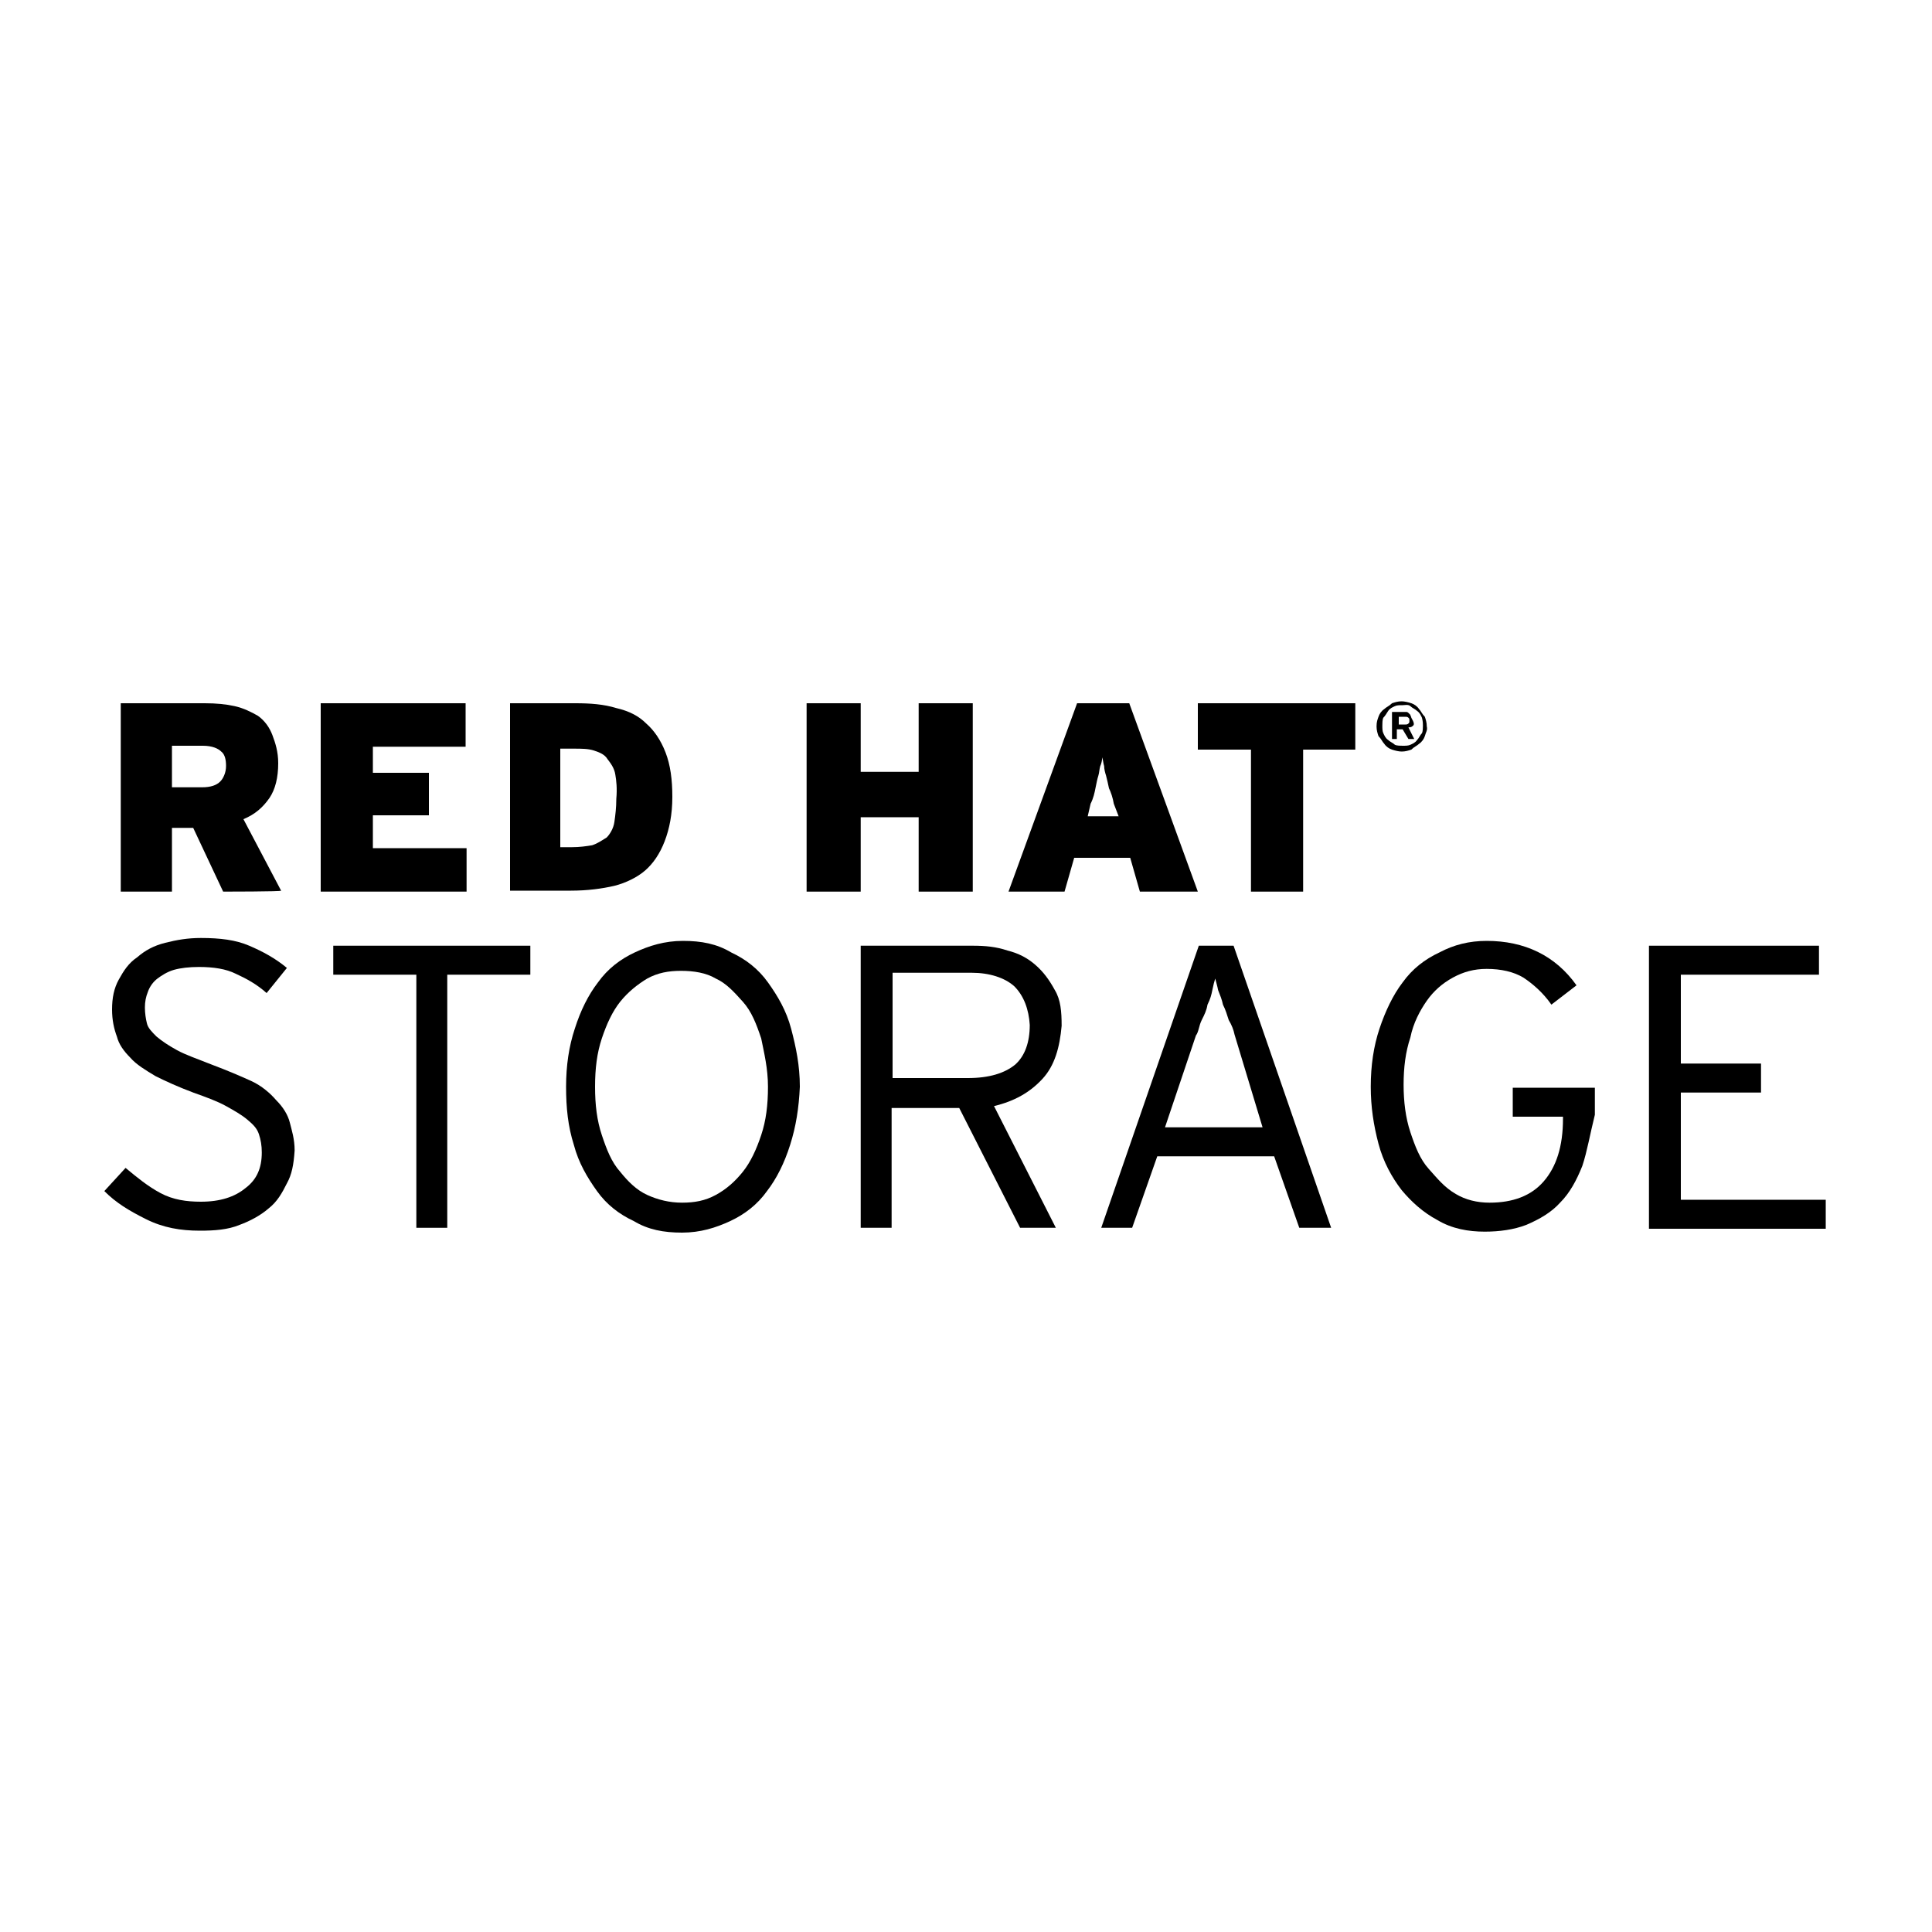 <?xml version="1.0" encoding="utf-8"?>
<!-- Generator: Adobe Illustrator 19.2.0, SVG Export Plug-In . SVG Version: 6.00 Build 0)  -->
<svg version="1.1" id="logo" xmlns="http://www.w3.org/2000/svg" xmlns:xlink="http://www.w3.org/1999/xlink" x="0px" y="0px"
	 viewBox="0 0 200 200" style="enable-background:new 0 0 200 200;" xml:space="preserve">
<g>
	<path d="M23.1,92.3L20,85.7h-2.2v6.6h-5.3V72.8h8.7c1.2,0,2.2,0.1,3.1,0.3c0.9,0.2,1.7,0.6,2.4,1c0.7,0.5,1.2,1.2,1.5,2
		c0.3,0.8,0.6,1.7,0.6,2.9c0,1.5-0.3,2.7-0.9,3.6c-0.7,1-1.5,1.7-2.7,2.2l3.9,7.4C29.2,92.3,23.1,92.3,23.1,92.3z M22.9,77.8
		c-0.3-0.3-0.9-0.6-1.9-0.6h-3.2v4.3h3.1c0.9,0,1.5-0.2,1.9-0.6c0.3-0.3,0.6-0.9,0.6-1.6C23.4,78.7,23.3,78.1,22.9,77.8z"/>
	<path d="M33.2,92.3V72.8h15v4.5h-9.6V80h5.8v4.4h-5.8v3.4h9.7v4.5C48.3,92.3,33.2,92.3,33.2,92.3z"/>
	<path d="M68.8,87.1c-0.5,1.3-1.2,2.3-2,3c-0.8,0.7-2,1.3-3.2,1.6c-1.3,0.3-2.8,0.5-4.5,0.5h-6.3V72.8h6.8c1.5,0,2.9,0.1,4.2,0.5
		c1.3,0.3,2.3,0.8,3.1,1.6c0.8,0.7,1.5,1.7,2,3c0.5,1.3,0.7,2.8,0.7,4.6S69.3,85.8,68.8,87.1z M63.7,80.2c-0.1-0.7-0.5-1.2-0.8-1.6
		c-0.3-0.5-0.8-0.7-1.4-0.9c-0.6-0.2-1.3-0.2-2.1-0.2H58v10.2h1.2c0.8,0,1.5-0.1,2.1-0.2c0.6-0.2,1-0.5,1.5-0.8
		c0.3-0.3,0.7-0.9,0.8-1.6s0.2-1.5,0.2-2.4C63.9,81.6,63.8,80.8,63.7,80.2z"/>
	<path d="M95.1,92.3v-7.7h-6v7.7h-5.6V72.8h5.6v7.1h6v-7.1h5.6v19.5H95.1z"/>
	<path d="M118,92.3l-1-3.5h-5.8l-1,3.5h-5.8l7.1-19.5h5.4l7.1,19.5H118z M115.3,83.2c-0.1-0.6-0.3-1.2-0.5-1.6
		c-0.1-0.5-0.2-0.9-0.3-1.3c-0.1-0.3-0.2-0.7-0.2-1c-0.1-0.3-0.1-0.6-0.2-0.9c0,0.3-0.1,0.7-0.2,0.9c-0.1,0.3-0.1,0.7-0.2,1
		c-0.1,0.3-0.2,0.8-0.3,1.3c-0.1,0.5-0.2,1-0.5,1.6l-0.3,1.3h3.2L115.3,83.2z"/>
	<path d="M134.9,77.6v14.7h-5.4V77.6H124v-4.8h16.3v4.8H134.9z"/>
	<path d="M147.5,76.2c-0.1,0.3-0.3,0.6-0.6,0.8c-0.2,0.2-0.5,0.3-0.8,0.6c-0.3,0.1-0.6,0.2-1,0.2c-0.3,0-0.7-0.1-1-0.2
		s-0.6-0.3-0.8-0.6c-0.2-0.2-0.3-0.5-0.6-0.8c-0.1-0.3-0.2-0.6-0.2-1c0-0.5,0.1-0.7,0.2-1c0.1-0.3,0.3-0.6,0.6-0.8
		c0.2-0.2,0.5-0.3,0.8-0.6c0.3-0.1,0.6-0.2,1-0.2c0.3,0,0.7,0.1,1,0.2c0.3,0.1,0.6,0.3,0.8,0.6c0.2,0.2,0.3,0.5,0.6,0.8
		c0.1,0.3,0.2,0.6,0.2,1C147.8,75.6,147.6,75.8,147.5,76.2z M147.2,74.3c-0.1-0.2-0.2-0.5-0.5-0.7c-0.2-0.2-0.5-0.3-0.7-0.5
		s-0.6-0.1-0.8-0.1c-0.3,0-0.6,0-0.8,0.1c-0.2,0.1-0.5,0.2-0.7,0.5s-0.3,0.5-0.5,0.7c-0.1,0.2-0.1,0.6-0.1,0.8c0,0.3,0,0.6,0.1,0.8
		s0.2,0.5,0.5,0.7c0.2,0.2,0.5,0.3,0.7,0.5c0.2,0.1,0.6,0.1,0.8,0.1c0.3,0,0.6,0,0.8-0.1c0.2-0.1,0.5-0.2,0.7-0.5
		c0.2-0.2,0.3-0.5,0.5-0.7c0.1-0.2,0.1-0.6,0.1-0.8C147.3,74.9,147.3,74.7,147.2,74.3z M146.3,75.1c-0.1,0.1-0.2,0.2-0.5,0.2
		l0.6,1.2h-0.6l-0.6-1h-0.6v1h-0.5v-2.8h1.2c0.1,0,0.2,0,0.3,0s0.2,0.1,0.2,0.1s0.1,0.1,0.2,0.2c0,0.1,0.1,0.2,0.1,0.3
		C146.4,74.8,146.4,75,146.3,75.1z M145.8,74.3c-0.1-0.1-0.2-0.1-0.3-0.1h-0.7V75h0.7c0.1,0,0.2,0,0.3-0.1c0.1-0.1,0.1-0.1,0.1-0.3
		C145.9,74.4,145.9,74.4,145.8,74.3z"/>
	<path d="M29.7,122.5c-0.5,1-1,1.9-1.9,2.6c-0.8,0.7-1.9,1.3-3,1.7c-1.2,0.5-2.6,0.6-4.1,0.6c-2,0-3.8-0.3-5.6-1.2s-3.1-1.7-4.3-2.9
		l2.2-2.4c1.2,1,2.3,1.9,3.6,2.6c1.3,0.7,2.7,0.9,4.2,0.9c2,0,3.5-0.5,4.6-1.4c1.2-0.9,1.7-2.1,1.7-3.7c0-0.7-0.1-1.3-0.3-1.9
		c-0.2-0.6-0.6-1-1.2-1.5s-1.3-0.9-2.2-1.4c-0.9-0.5-2-0.9-3.4-1.4c-1.6-0.6-2.9-1.2-3.9-1.7c-1-0.6-2-1.2-2.6-1.9
		c-0.7-0.7-1.2-1.4-1.4-2.2c-0.3-0.8-0.5-1.7-0.5-2.8c0-1.2,0.2-2.2,0.7-3.1c0.5-0.9,1-1.7,1.9-2.3c0.8-0.7,1.7-1.2,2.9-1.5
		c1.2-0.3,2.3-0.5,3.7-0.5c2,0,3.6,0.2,5,0.8s2.7,1.3,3.9,2.3l-2.1,2.6c-1-0.9-2.1-1.5-3.2-2c-1-0.5-2.3-0.7-3.8-0.7
		c-1,0-1.9,0.1-2.6,0.3c-0.7,0.2-1.3,0.6-1.7,0.9s-0.8,0.8-1,1.4c-0.2,0.5-0.3,1-0.3,1.6s0.1,1.2,0.2,1.6c0.1,0.5,0.5,0.9,1,1.4
		c0.6,0.5,1.2,0.9,2.1,1.4c0.9,0.5,2.1,0.9,3.6,1.5c1.6,0.6,3,1.2,4.1,1.7s2,1.3,2.6,2c0.7,0.7,1.2,1.5,1.4,2.3
		c0.2,0.8,0.5,1.7,0.5,2.9C30.4,120.6,30.2,121.6,29.7,122.5z"/>
	<path d="M46.3,100.9v26.2h-3.2v-26.2h-8.6v-3h20.4v3H46.3z"/>
	<path d="M81.8,118.5c-0.6,1.9-1.4,3.5-2.4,4.8c-1,1.4-2.3,2.4-3.8,3.1c-1.5,0.7-3.1,1.2-5,1.2c-1.9,0-3.5-0.3-5-1.2
		c-1.5-0.7-2.8-1.7-3.8-3.1c-1-1.4-1.9-2.9-2.4-4.8c-0.6-1.9-0.8-3.8-0.8-6s0.3-4.2,0.9-6c0.6-1.9,1.4-3.5,2.4-4.8
		c1-1.4,2.3-2.4,3.8-3.1c1.5-0.7,3.1-1.2,5-1.2c1.9,0,3.5,0.3,5,1.2c1.5,0.7,2.8,1.7,3.8,3.1c1,1.4,1.9,2.9,2.4,4.8s0.9,3.8,0.9,6
		C82.7,114.7,82.4,116.6,81.8,118.5z M78.8,107.5c-0.5-1.5-1-2.8-1.9-3.8s-1.7-1.9-2.8-2.4c-1-0.6-2.3-0.8-3.6-0.8s-2.4,0.2-3.5,0.8
		c-1,0.6-2,1.4-2.8,2.4c-0.8,1-1.4,2.3-1.9,3.8c-0.5,1.5-0.7,3.1-0.7,5c0,1.9,0.2,3.5,0.7,5c0.5,1.5,1,2.8,1.9,3.8
		c0.8,1,1.7,1.9,2.8,2.4s2.3,0.8,3.6,0.8c1.3,0,2.4-0.2,3.5-0.8s2-1.4,2.8-2.4c0.8-1,1.4-2.3,1.9-3.8c0.5-1.5,0.7-3.1,0.7-5
		S79.1,109,78.8,107.5z"/>
	<path d="M107.9,111.7c-1.3,1.4-2.9,2.3-5,2.8l6.4,12.6h-3.7l-6.3-12.4h-7v12.4h-3.2V97.9h11.6c1.3,0,2.4,0.1,3.6,0.5
		c1.2,0.3,2.1,0.8,2.9,1.5c0.8,0.7,1.4,1.5,2,2.6c0.6,1,0.7,2.2,0.7,3.7C109.7,108.4,109.2,110.3,107.9,111.7z M105,102.1
		c-1-0.9-2.6-1.4-4.4-1.4h-8.2v10.9h7.8c2.2,0,3.8-0.5,4.9-1.4c1-0.9,1.5-2.3,1.5-4.1C106.5,104.5,106,103.1,105,102.1z"/>
	<path d="M134.5,127.1l-2.6-7.4h-12.1l-2.6,7.4H114l10.1-29.2h3.6l10.1,29.2H134.5z M127.8,107.1c-0.1-0.5-0.3-1-0.6-1.5
		c-0.2-0.6-0.3-1-0.6-1.6c-0.1-0.5-0.3-1-0.5-1.5c-0.1-0.5-0.2-0.8-0.3-1.2c-0.1,0.3-0.2,0.7-0.3,1.2c-0.1,0.5-0.2,0.9-0.5,1.5
		c-0.1,0.6-0.3,1-0.6,1.6s-0.3,1.2-0.6,1.6l-3.2,9.5h10.1L127.8,107.1z"/>
	<path d="M163.8,120.7c-0.6,1.5-1.3,2.8-2.3,3.8c-0.9,1-2.1,1.7-3.5,2.3c-1.3,0.5-2.8,0.7-4.3,0.7c-1.7,0-3.4-0.3-4.9-1.2
		c-1.5-0.8-2.7-1.9-3.7-3.1c-1-1.3-1.9-2.9-2.4-4.8s-0.8-3.8-0.8-5.9c0-2.2,0.3-4.2,0.9-6s1.4-3.5,2.4-4.8c1-1.4,2.3-2.4,3.8-3.1
		c1.5-0.8,3.1-1.2,4.9-1.2c3.9,0,7.1,1.5,9.3,4.6l-2.6,2c-0.9-1.3-2-2.2-2.9-2.8c-1-0.6-2.3-0.9-3.8-0.9c-1.3,0-2.4,0.3-3.5,0.9
		s-2,1.4-2.7,2.4c-0.7,1-1.4,2.3-1.7,3.8c-0.5,1.5-0.7,3.1-0.7,4.9c0,1.7,0.2,3.4,0.7,4.9c0.5,1.5,1,2.8,1.9,3.8s1.6,1.9,2.8,2.6
		c1,0.6,2.2,0.9,3.5,0.9c2.4,0,4.3-0.7,5.6-2.2c1.3-1.5,2-3.6,2-6.5v-0.2h-5.2v-3h8.5v2.8C164.6,117.4,164.3,119.2,163.8,120.7z"/>
	<path d="M170.7,127.1V97.9h17.6v3H174v9.2h8.3v3H174v11.1H189v3h-18.3V127.1z"/>
</g>
</svg>
